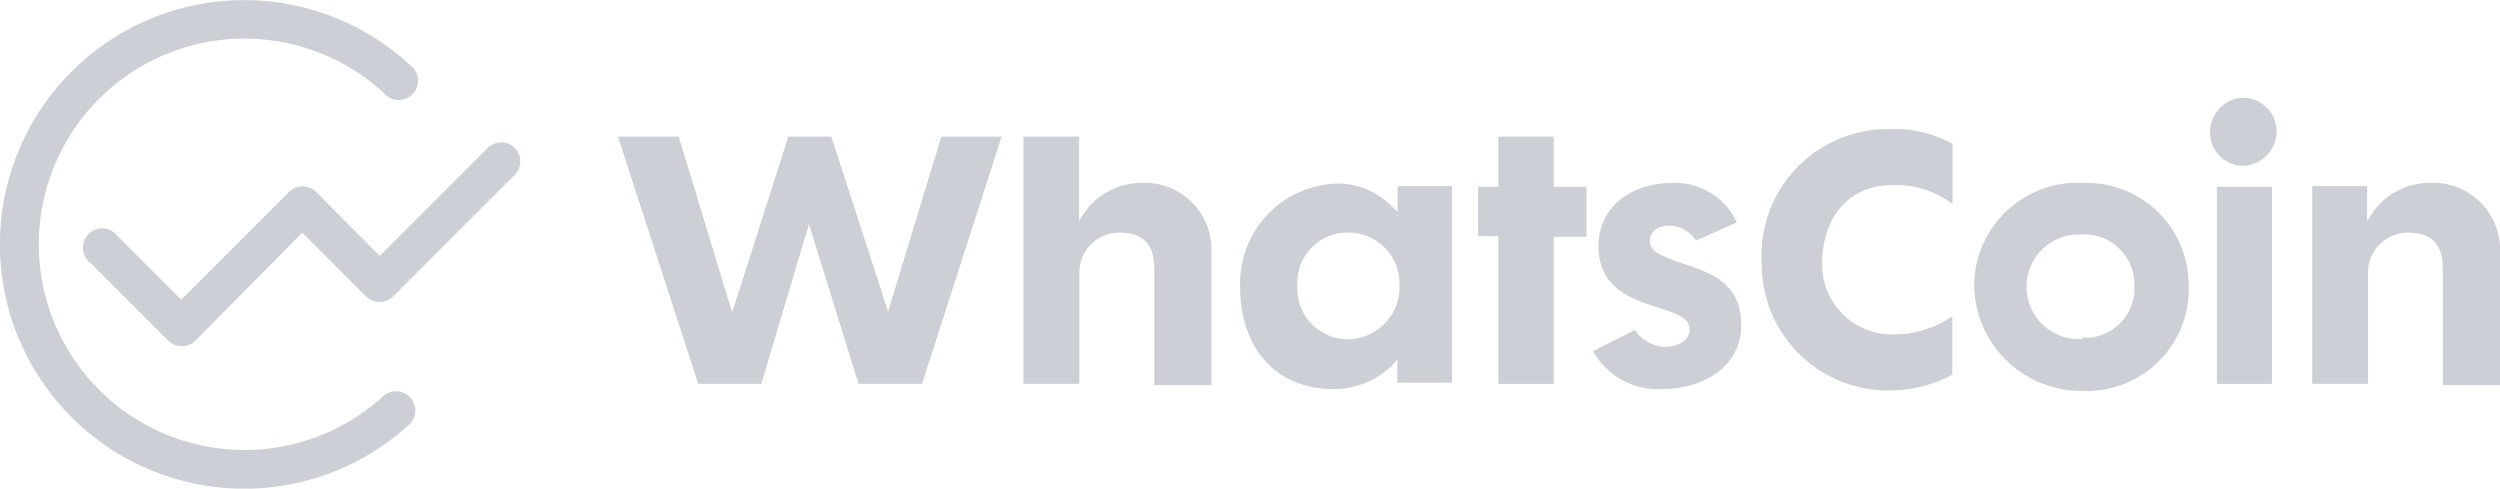 <svg id="图层_1" data-name="图层 1" xmlns="http://www.w3.org/2000/svg" viewBox="0 0 107.45 21"><defs><style>.cls-1{fill:#ccd0d6;}</style></defs><title>1111</title><polygon class="cls-1" points="33.88 5.87 31.47 13.43 29.17 5.87 26.56 5.87 30.01 16.5 32.72 16.5 34.77 9.63 36.9 16.5 39.63 16.5 43.05 5.87 40.46 5.87 38.17 13.39 35.73 5.87 33.88 5.87"/><path class="cls-1" d="M49.07,7.86a3,3,0,0,0-2.43,1.25l-.25.39V5.87H44V16.5h2.4V11.64A1.71,1.71,0,0,1,48.11,10c1.35,0,1.51.88,1.51,1.55v5h2.46V10.63a2.87,2.87,0,0,0-3-2.77Z" transform="translate(-0.01 0)"/><path class="cls-1" d="M53.31,12.31c0,2.68,1.56,4.41,4,4.41a3.58,3.58,0,0,0,2.52-1l.24-.27v1h2.35V8H60.08V9.1l-.23-.21a3.26,3.26,0,0,0-2.43-1A4.29,4.29,0,0,0,53.31,12.31Zm6.85,0A2.24,2.24,0,0,1,58,14.58h-.09a2.17,2.17,0,0,1-2.14-2.2s0-.1,0-.15A2.15,2.15,0,0,1,57.8,10h.12a2.19,2.19,0,0,1,2.24,2.13q0,.1,0,.21Z" transform="translate(-0.01 0)"/><polygon class="cls-1" points="66.78 5.87 64.4 5.87 64.4 8.03 63.53 8.03 63.53 10.15 64.4 10.15 64.4 16.5 66.78 16.5 66.78 10.18 68.19 10.18 68.19 8.03 66.78 8.03 66.78 5.87"/><path class="cls-1" d="M70.92,10.37c0-.41.32-.67.84-.67a1.35,1.35,0,0,1,1.14.64l1.76-.78a2.93,2.93,0,0,0-2.74-1.7C70,7.86,68.71,9,68.71,10.57c0,1.83,1.44,2.29,2.6,2.66.71.23,1.32.42,1.32.93s-.56.75-1.08.75a1.63,1.63,0,0,1-1.27-.73l-1.8.91a3.18,3.18,0,0,0,3,1.63c1.62,0,3.37-.87,3.37-2.77s-1.51-2.29-2.72-2.69C71.47,11,70.92,10.83,70.92,10.37Z" transform="translate(-0.01 0)"/><path class="cls-1" d="M68.48,10.38v.08h0Z" transform="translate(-0.01 0)"/><path class="cls-1" d="M75.73,11.28a5.42,5.42,0,0,0,5.34,5.5h.23a5.79,5.79,0,0,0,2.62-.67V13.59a4.38,4.38,0,0,1-2.43.78,3,3,0,0,1-3.16-2.84q0-.11,0-.23c0-2,1.18-3.34,3-3.34a4,4,0,0,1,2.6.81V6.18a5.17,5.17,0,0,0-2.74-.63,5.42,5.42,0,0,0-5.47,5.37Q75.72,11.1,75.73,11.28Z" transform="translate(-0.01 0)"/><path class="cls-1" d="M89.51,7.86a4.45,4.45,0,0,0-4.65,4.25q0,.1,0,.2a4.6,4.6,0,0,0,4.59,4.49,4.39,4.39,0,0,0,4.63-4.14q0-.19,0-.39a4.39,4.39,0,0,0-4.37-4.41Zm0,6.71a2.25,2.25,0,1,1-.3-4.49h.3a2.14,2.14,0,0,1,2.23,2s0,.07,0,.1a2.13,2.13,0,0,1-1.9,2.33h-.33Z" transform="translate(-0.01 0)"/><path class="cls-1" d="M96.49,4.2A1.47,1.47,0,0,0,95,5.67a1.43,1.43,0,0,0,1.4,1.46h0a1.49,1.49,0,0,0,1.46-1.49A1.46,1.46,0,0,0,96.49,4.2Z" transform="translate(-0.01 0)"/><rect class="cls-1" x="95.28" y="8.03" width="2.37" height="8.47"/><path class="cls-1" d="M104.44,7.86A3,3,0,0,0,102,9.11l-.25.4V8H99.39v8.5h2.4V11.64a1.71,1.71,0,0,1,1.7-1.64c1.35,0,1.51.88,1.51,1.55v5h2.46V10.63a2.87,2.87,0,0,0-3-2.77Z" transform="translate(-0.01 0)"/><path class="cls-1" d="M16.51,17a8.84,8.84,0,1,1,0-13,.83.83,0,1,0,1.13-1.2,10.5,10.5,0,1,0,0,15.41A.83.83,0,0,0,16.51,17Z" transform="translate(-0.01 0)"/><path class="cls-1" d="M22.14,6.36a.83.83,0,0,0-1.17,0L16.33,11,13.6,8.25a.83.83,0,0,0-1.17,0L7.8,12.88,5.07,10.15a.83.83,0,1,0-1.15,1.17l3.32,3.32a.83.83,0,0,0,1.17,0L13,10l2.74,2.74a.83.83,0,0,0,1.17,0l5.22-5.22A.83.83,0,0,0,22.14,6.36Z" transform="translate(-0.01 0)"/></svg>